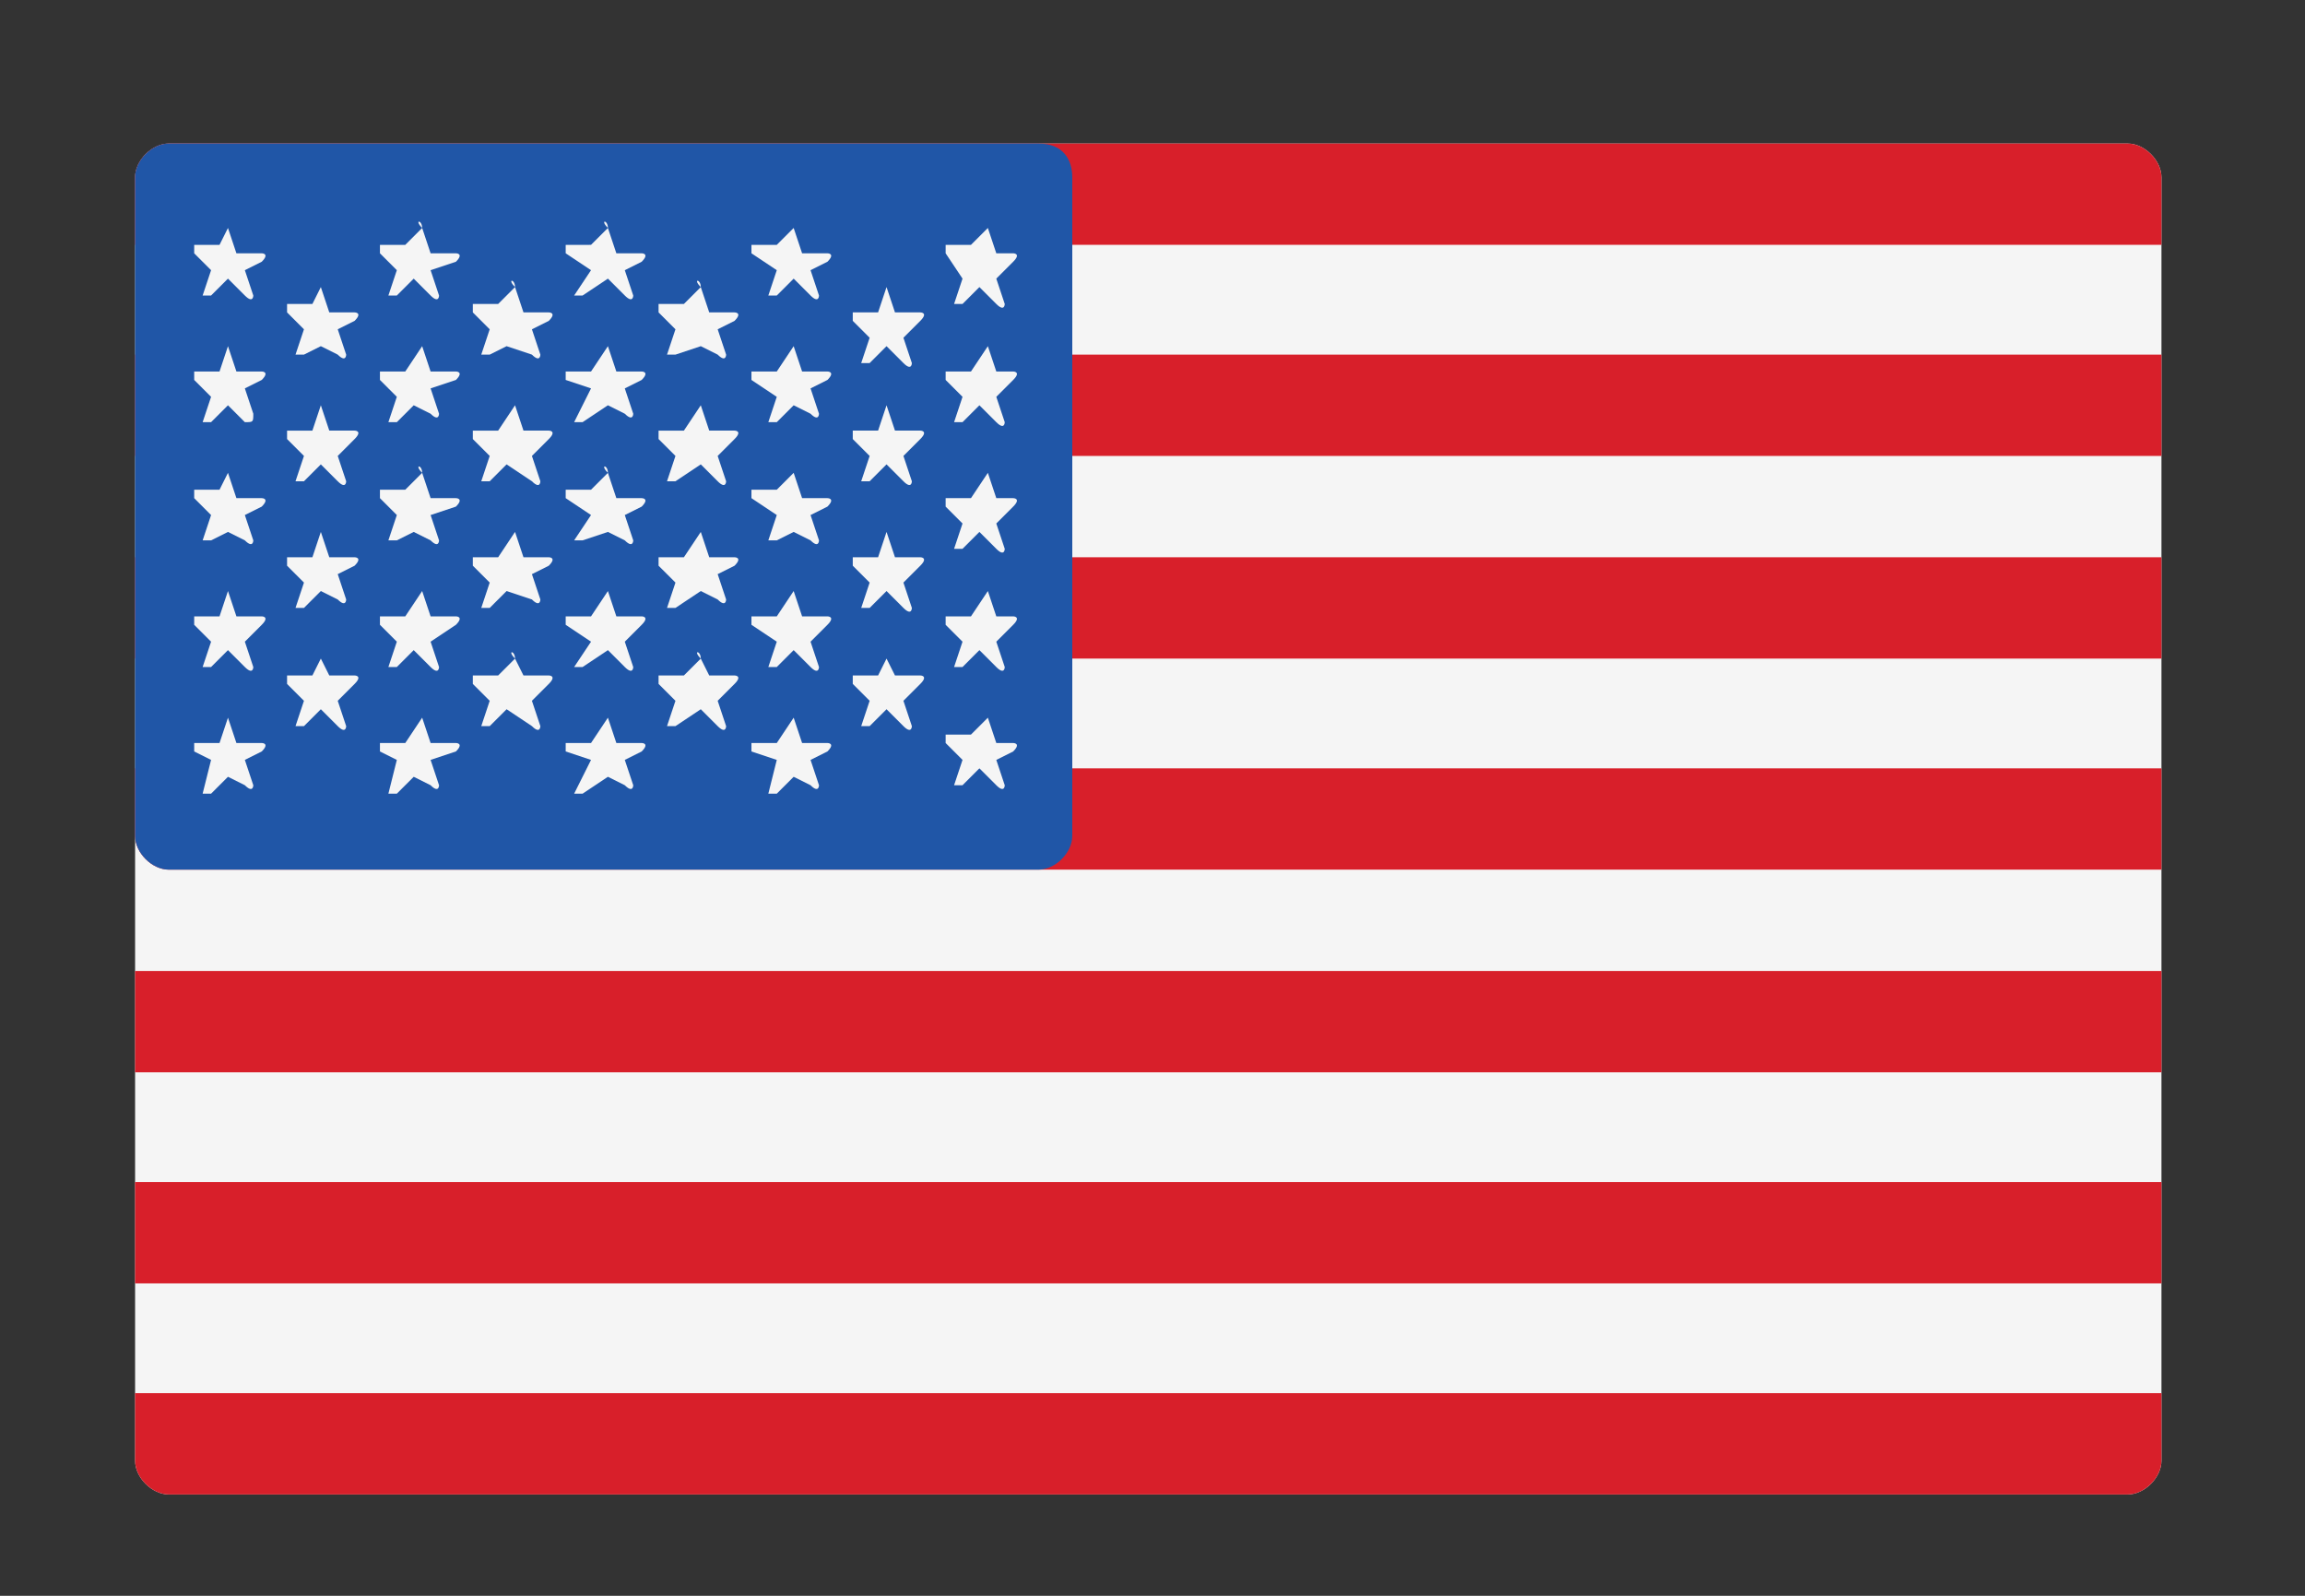 <?xml version="1.0" encoding="utf-8"?>
<!-- Generator: Adobe Illustrator 25.3.1, SVG Export Plug-In . SVG Version: 6.00 Build 0)  -->
<svg version="1.1" id="Layer_1" xmlns="http://www.w3.org/2000/svg" xmlns:xlink="http://www.w3.org/1999/xlink" x="0px" y="0px"
	 viewBox="0 0 27.3 18.9" style="enable-background:new 0 0 27.3 18.9;" xml:space="preserve">
<rect x="0" y="0" width="27.3" height="18.9" fill="#333333" stroke="none"/>
<style type="text/css">
	.st0{fill:#F5F5F5;}
	.st1{fill:#D81F2A;}
	.st2{fill:#2056A7;}
</style>
<path class="st0" d="M25.2,17.7H2c-0.2,0-0.4-0.2-0.4-0.4V2.1c0-0.2,0.2-0.4,0.4-0.4h23.2c0.2,0,0.4,0.2,0.4,0.4v15.2
	C25.6,17.5,25.4,17.7,25.2,17.7z"/>
<path class="st1" d="M25.6,2.9h-24V2.1c0-0.2,0.2-0.4,0.4-0.4h23.2c0.2,0,0.4,0.2,0.4,0.4L25.6,2.9z"/>
<path class="st1" d="M25.6,6.6h-24v1.2h24V6.6z"/>
<path class="st1" d="M25.6,4.2h-24v1.2h24V4.2z"/>
<path class="st1" d="M25.6,10.3H2c-0.2,0-0.4-0.2-0.4-0.4V9.1h24V10.3z"/>
<path class="st1" d="M25.6,14h-24v1.2h24V14z"/>
<path class="st1" d="M25.2,17.7H2c-0.2,0-0.4-0.2-0.4-0.4v-0.8h24v0.8C25.6,17.5,25.4,17.7,25.2,17.7z"/>
<path class="st1" d="M25.6,11.5h-24v1.2h24V11.5z"/>
<path class="st2" d="M12.3,1.7H2c-0.2,0-0.4,0.2-0.4,0.4v7.8c0,0.2,0.2,0.4,0.4,0.4h10.3c0.2,0,0.4-0.2,0.4-0.4V2.1
	C12.7,1.9,12.6,1.7,12.3,1.7z"/>
<path class="st0" d="M2.7,2.7l0.1,0.3h0.3c0,0,0.1,0,0,0.1L2.9,3.2L3,3.5c0,0,0,0.1-0.1,0L2.7,3.3L2.5,3.5c0,0-0.1,0-0.1,0l0.1-0.3
	L2.3,3c0,0,0-0.1,0-0.1h0.3L2.7,2.7C2.7,2.6,2.7,2.6,2.7,2.7z"/>
<path class="st0" d="M2.7,4.1l0.1,0.3h0.3c0,0,0.1,0,0,0.1L2.9,4.6L3,4.9C3,5,3,5,2.9,5L2.7,4.8L2.5,5c0,0-0.1,0-0.1,0l0.1-0.3
	L2.3,4.5c0,0,0-0.1,0-0.1h0.3L2.7,4.1C2.7,4.1,2.7,4.1,2.7,4.1z"/>
<path class="st0" d="M2.7,5.6l0.1,0.3h0.3c0,0,0.1,0,0,0.1L2.9,6.1L3,6.4c0,0,0,0.1-0.1,0L2.7,6.3L2.5,6.4c0,0-0.1,0-0.1,0l0.1-0.3
	L2.3,5.9c0,0,0-0.1,0-0.1h0.3L2.7,5.6C2.7,5.5,2.7,5.5,2.7,5.6z"/>
<path class="st0" d="M2.7,7l0.1,0.3h0.3c0,0,0.1,0,0,0.1L2.9,7.6L3,7.9c0,0,0,0.1-0.1,0L2.7,7.7L2.5,7.9c0,0-0.1,0-0.1,0l0.1-0.3
	L2.3,7.4c0,0,0-0.1,0-0.1h0.3L2.7,7C2.7,7,2.7,7,2.7,7z"/>
<path class="st0" d="M2.7,8.5l0.1,0.3h0.3c0,0,0.1,0,0,0.1L2.9,9L3,9.3c0,0,0,0.1-0.1,0L2.7,9.2L2.5,9.4c0,0-0.1,0-0.1,0L2.5,9
	L2.3,8.9c0,0,0-0.1,0-0.1h0.3L2.7,8.5C2.7,8.5,2.7,8.5,2.7,8.5z"/>
<path class="st0" d="M3.8,3.4l0.1,0.3h0.3c0,0,0.1,0,0,0.1L4,3.9l0.1,0.3c0,0,0,0.1-0.1,0L3.8,4.1L3.6,4.2c0,0-0.1,0-0.1,0l0.1-0.3
	L3.4,3.7c0,0,0-0.1,0-0.1h0.3L3.8,3.4C3.8,3.3,3.8,3.3,3.8,3.4z"/>
<path class="st0" d="M3.8,4.8l0.1,0.3h0.3c0,0,0.1,0,0,0.1L4,5.4l0.1,0.3c0,0,0,0.1-0.1,0L3.8,5.5L3.6,5.7c0,0-0.1,0-0.1,0l0.1-0.3
	L3.4,5.2c0,0,0-0.1,0-0.1h0.3L3.8,4.8C3.8,4.8,3.8,4.8,3.8,4.8z"/>
<path class="st0" d="M3.8,6.3l0.1,0.3h0.3c0,0,0.1,0,0,0.1L4,6.8l0.1,0.3c0,0,0,0.1-0.1,0L3.8,7L3.6,7.2c0,0-0.1,0-0.1,0l0.1-0.3
	L3.4,6.7c0,0,0-0.1,0-0.1h0.3L3.8,6.3C3.8,6.3,3.8,6.3,3.8,6.3z"/>
<path class="st0" d="M3.8,7.8L3.9,8h0.3c0,0,0.1,0,0,0.1L4,8.3l0.1,0.3c0,0,0,0.1-0.1,0L3.8,8.4L3.6,8.6c0,0-0.1,0-0.1,0l0.1-0.3
	L3.4,8.1c0,0,0-0.1,0-0.1h0.3L3.8,7.8C3.8,7.7,3.8,7.7,3.8,7.8z"/>
<path class="st0" d="M5,2.7l0.1,0.3h0.3c0,0,0.1,0,0,0.1L5.1,3.2l0.1,0.3c0,0,0,0.1-0.1,0L4.9,3.3L4.7,3.5c0,0-0.1,0-0.1,0l0.1-0.3
	L4.5,3c0,0,0-0.1,0-0.1h0.3L5,2.7C4.9,2.6,5,2.6,5,2.7z"/>
<path class="st0" d="M5,4.1l0.1,0.3h0.3c0,0,0.1,0,0,0.1L5.1,4.6l0.1,0.3c0,0,0,0.1-0.1,0L4.9,4.8L4.7,5c0,0-0.1,0-0.1,0l0.1-0.3
	L4.5,4.5c0,0,0-0.1,0-0.1h0.3L5,4.1C4.9,4.1,5,4.1,5,4.1z"/>
<path class="st0" d="M5,5.6l0.1,0.3h0.3c0,0,0.1,0,0,0.1L5.1,6.1l0.1,0.3c0,0,0,0.1-0.1,0L4.9,6.3L4.7,6.4c0,0-0.1,0-0.1,0l0.1-0.3
	L4.5,5.9c0,0,0-0.1,0-0.1h0.3L5,5.6C4.9,5.5,5,5.5,5,5.6z"/>
<path class="st0" d="M5,7l0.1,0.3h0.3c0,0,0.1,0,0,0.1L5.1,7.6l0.1,0.3c0,0,0,0.1-0.1,0L4.9,7.7L4.7,7.9c0,0-0.1,0-0.1,0l0.1-0.3
	L4.5,7.4c0,0,0-0.1,0-0.1h0.3L5,7C4.9,7,5,7,5,7z"/>
<path class="st0" d="M5,8.5l0.1,0.3h0.3c0,0,0.1,0,0,0.1L5.1,9l0.1,0.3c0,0,0,0.1-0.1,0L4.9,9.2L4.7,9.4c0,0-0.1,0-0.1,0L4.7,9
	L4.5,8.9c0,0,0-0.1,0-0.1h0.3L5,8.5C4.9,8.5,5,8.5,5,8.5z"/>
<path class="st0" d="M6.1,3.4l0.1,0.3h0.3c0,0,0.1,0,0,0.1L6.3,3.9l0.1,0.3c0,0,0,0.1-0.1,0L6,4.1L5.8,4.2c0,0-0.1,0-0.1,0l0.1-0.3
	L5.6,3.7c0,0,0-0.1,0-0.1h0.3L6.1,3.4C6,3.3,6.1,3.3,6.1,3.4z"/>
<path class="st0" d="M6.1,4.8l0.1,0.3h0.3c0,0,0.1,0,0,0.1L6.3,5.4l0.1,0.3c0,0,0,0.1-0.1,0L6,5.5L5.8,5.7c0,0-0.1,0-0.1,0l0.1-0.3
	L5.6,5.2c0,0,0-0.1,0-0.1h0.3L6.1,4.8C6,4.8,6.1,4.8,6.1,4.8z"/>
<path class="st0" d="M6.1,6.3l0.1,0.3h0.3c0,0,0.1,0,0,0.1L6.3,6.8l0.1,0.3c0,0,0,0.1-0.1,0L6,7L5.8,7.2c0,0-0.1,0-0.1,0l0.1-0.3
	L5.6,6.7c0,0,0-0.1,0-0.1h0.3L6.1,6.3C6,6.3,6.1,6.3,6.1,6.3z"/>
<path class="st0" d="M6.1,7.8L6.2,8h0.3c0,0,0.1,0,0,0.1L6.3,8.3l0.1,0.3c0,0,0,0.1-0.1,0L6,8.4L5.8,8.6c0,0-0.1,0-0.1,0l0.1-0.3
	L5.6,8.1c0,0,0-0.1,0-0.1h0.3L6.1,7.8C6,7.7,6.1,7.7,6.1,7.8z"/>
<path class="st0" d="M7.2,2.7l0.1,0.3h0.3c0,0,0.1,0,0,0.1L7.4,3.2l0.1,0.3c0,0,0,0.1-0.1,0L7.2,3.3L6.9,3.5c0,0-0.1,0-0.1,0L7,3.2
	L6.7,3c0,0,0-0.1,0-0.1H7L7.2,2.7C7.1,2.6,7.2,2.6,7.2,2.7z"/>
<path class="st0" d="M7.2,4.1l0.1,0.3h0.3c0,0,0.1,0,0,0.1L7.4,4.6l0.1,0.3c0,0,0,0.1-0.1,0L7.2,4.8L6.9,5c0,0-0.1,0-0.1,0L7,4.6
	L6.7,4.5c0,0,0-0.1,0-0.1H7L7.2,4.1C7.1,4.1,7.2,4.1,7.2,4.1z"/>
<path class="st0" d="M7.2,5.6l0.1,0.3h0.3c0,0,0.1,0,0,0.1L7.4,6.1l0.1,0.3c0,0,0,0.1-0.1,0L7.2,6.3L6.9,6.4c0,0-0.1,0-0.1,0L7,6.1
	L6.7,5.9c0,0,0-0.1,0-0.1H7L7.2,5.6C7.1,5.5,7.2,5.5,7.2,5.6z"/>
<path class="st0" d="M7.2,7l0.1,0.3h0.3c0,0,0.1,0,0,0.1L7.4,7.6l0.1,0.3c0,0,0,0.1-0.1,0L7.2,7.7L6.9,7.9c0,0-0.1,0-0.1,0L7,7.6
	L6.7,7.4c0,0,0-0.1,0-0.1H7L7.2,7C7.1,7,7.2,7,7.2,7z"/>
<path class="st0" d="M7.2,8.5l0.1,0.3h0.3c0,0,0.1,0,0,0.1L7.4,9l0.1,0.3c0,0,0,0.1-0.1,0L7.2,9.2L6.9,9.4c0,0-0.1,0-0.1,0L7,9
	L6.7,8.9c0,0,0-0.1,0-0.1H7L7.2,8.5C7.1,8.5,7.2,8.5,7.2,8.5z"/>
<path class="st0" d="M8.3,3.4l0.1,0.3h0.3c0,0,0.1,0,0,0.1L8.5,3.9l0.1,0.3c0,0,0,0.1-0.1,0L8.3,4.1L8,4.2c0,0-0.1,0-0.1,0l0.1-0.3
	L7.8,3.7c0,0,0-0.1,0-0.1h0.3L8.3,3.4C8.2,3.3,8.3,3.3,8.3,3.4z"/>
<path class="st0" d="M8.3,4.8l0.1,0.3h0.3c0,0,0.1,0,0,0.1L8.5,5.4l0.1,0.3c0,0,0,0.1-0.1,0L8.3,5.5L8,5.7c0,0-0.1,0-0.1,0l0.1-0.3
	L7.8,5.2c0,0,0-0.1,0-0.1h0.3L8.3,4.8C8.2,4.8,8.3,4.8,8.3,4.8z"/>
<path class="st0" d="M8.3,6.3l0.1,0.3h0.3c0,0,0.1,0,0,0.1L8.5,6.8l0.1,0.3c0,0,0,0.1-0.1,0L8.3,7L8,7.2c0,0-0.1,0-0.1,0l0.1-0.3
	L7.8,6.7c0,0,0-0.1,0-0.1h0.3L8.3,6.3C8.2,6.3,8.3,6.3,8.3,6.3z"/>
<path class="st0" d="M8.3,7.8L8.4,8h0.3c0,0,0.1,0,0,0.1L8.5,8.3l0.1,0.3c0,0,0,0.1-0.1,0L8.3,8.4L8,8.6c0,0-0.1,0-0.1,0l0.1-0.3
	L7.8,8.1c0,0,0-0.1,0-0.1h0.3L8.3,7.8C8.2,7.7,8.3,7.7,8.3,7.8z"/>
<path class="st0" d="M9.4,2.7l0.1,0.3h0.3c0,0,0.1,0,0,0.1L9.6,3.2l0.1,0.3c0,0,0,0.1-0.1,0L9.4,3.3L9.2,3.5c0,0-0.1,0-0.1,0
	l0.1-0.3L8.9,3c0,0,0-0.1,0-0.1h0.3L9.4,2.7C9.4,2.6,9.4,2.6,9.4,2.7z"/>
<path class="st0" d="M9.4,4.1l0.1,0.3h0.3c0,0,0.1,0,0,0.1L9.6,4.6l0.1,0.3c0,0,0,0.1-0.1,0L9.4,4.8L9.2,5c0,0-0.1,0-0.1,0l0.1-0.3
	L8.9,4.5c0,0,0-0.1,0-0.1h0.3L9.4,4.1C9.4,4.1,9.4,4.1,9.4,4.1z"/>
<path class="st0" d="M9.4,5.6l0.1,0.3h0.3c0,0,0.1,0,0,0.1L9.6,6.1l0.1,0.3c0,0,0,0.1-0.1,0L9.4,6.3L9.2,6.4c0,0-0.1,0-0.1,0
	l0.1-0.3L8.9,5.9c0,0,0-0.1,0-0.1h0.3L9.4,5.6C9.4,5.5,9.4,5.5,9.4,5.6z"/>
<path class="st0" d="M9.4,7l0.1,0.3h0.3c0,0,0.1,0,0,0.1L9.6,7.6l0.1,0.3c0,0,0,0.1-0.1,0L9.4,7.7L9.2,7.9c0,0-0.1,0-0.1,0l0.1-0.3
	L8.9,7.4c0,0,0-0.1,0-0.1h0.3L9.4,7C9.4,7,9.4,7,9.4,7z"/>
<path class="st0" d="M9.4,8.5l0.1,0.3h0.3c0,0,0.1,0,0,0.1L9.6,9l0.1,0.3c0,0,0,0.1-0.1,0L9.4,9.2L9.2,9.4c0,0-0.1,0-0.1,0L9.2,9
	L8.9,8.9c0,0,0-0.1,0-0.1h0.3L9.4,8.5C9.4,8.5,9.4,8.5,9.4,8.5z"/>
<path class="st0" d="M10.5,3.4l0.1,0.3h0.3c0,0,0.1,0,0,0.1l-0.2,0.2l0.1,0.3c0,0,0,0.1-0.1,0l-0.2-0.2l-0.2,0.2c0,0-0.1,0-0.1,0
	l0.1-0.3l-0.2-0.2c0,0,0-0.1,0-0.1h0.3L10.5,3.4C10.5,3.3,10.5,3.3,10.5,3.4z"/>
<path class="st0" d="M10.5,4.8l0.1,0.3h0.3c0,0,0.1,0,0,0.1l-0.2,0.2l0.1,0.3c0,0,0,0.1-0.1,0l-0.2-0.2l-0.2,0.2c0,0-0.1,0-0.1,0
	l0.1-0.3l-0.2-0.2c0,0,0-0.1,0-0.1h0.3L10.5,4.8C10.5,4.8,10.5,4.8,10.5,4.8z"/>
<path class="st0" d="M10.5,6.3l0.1,0.3h0.3c0,0,0.1,0,0,0.1l-0.2,0.2l0.1,0.3c0,0,0,0.1-0.1,0L10.5,7l-0.2,0.2c0,0-0.1,0-0.1,0
	l0.1-0.3l-0.2-0.2c0,0,0-0.1,0-0.1h0.3L10.5,6.3C10.5,6.3,10.5,6.3,10.5,6.3z"/>
<path class="st0" d="M10.5,7.8L10.6,8h0.3c0,0,0.1,0,0,0.1l-0.2,0.2l0.1,0.3c0,0,0,0.1-0.1,0l-0.2-0.2l-0.2,0.2c0,0-0.1,0-0.1,0
	l0.1-0.3l-0.2-0.2c0,0,0-0.1,0-0.1h0.3L10.5,7.8C10.5,7.7,10.5,7.7,10.5,7.8z"/>
<path class="st0" d="M11.7,2.7l0.1,0.3H12c0,0,0.1,0,0,0.1l-0.2,0.2l0.1,0.3c0,0,0,0.1-0.1,0l-0.2-0.2l-0.2,0.2c0,0-0.1,0-0.1,0
	l0.1-0.3L11.2,3c0,0,0-0.1,0-0.1h0.3L11.7,2.7C11.6,2.6,11.6,2.6,11.7,2.7z"/>
<path class="st0" d="M11.7,4.1l0.1,0.3H12c0,0,0.1,0,0,0.1l-0.2,0.2l0.1,0.3c0,0,0,0.1-0.1,0l-0.2-0.2L11.4,5c0,0-0.1,0-0.1,0
	l0.1-0.3l-0.2-0.2c0,0,0-0.1,0-0.1h0.3L11.7,4.1C11.6,4.1,11.6,4.1,11.7,4.1z"/>
<path class="st0" d="M11.7,5.6l0.1,0.3H12c0,0,0.1,0,0,0.1l-0.2,0.2l0.1,0.3c0,0,0,0.1-0.1,0l-0.2-0.2l-0.2,0.2c0,0-0.1,0-0.1,0
	l0.1-0.3l-0.2-0.2c0,0,0-0.1,0-0.1h0.3L11.7,5.6C11.6,5.5,11.6,5.5,11.7,5.6z"/>
<path class="st0" d="M11.7,7l0.1,0.3H12c0,0,0.1,0,0,0.1l-0.2,0.2l0.1,0.3c0,0,0,0.1-0.1,0l-0.2-0.2l-0.2,0.2c0,0-0.1,0-0.1,0
	l0.1-0.3l-0.2-0.2c0,0,0-0.1,0-0.1h0.3L11.7,7C11.6,7,11.6,7,11.7,7z"/>
<path class="st0" d="M11.7,8.5l0.1,0.3H12c0,0,0.1,0,0,0.1L11.8,9l0.1,0.3c0,0,0,0.1-0.1,0l-0.2-0.2l-0.2,0.2c0,0-0.1,0-0.1,0
	L11.4,9l-0.2-0.2c0,0,0-0.1,0-0.1h0.3L11.7,8.5C11.6,8.5,11.6,8.5,11.7,8.5z"/>
</svg>
